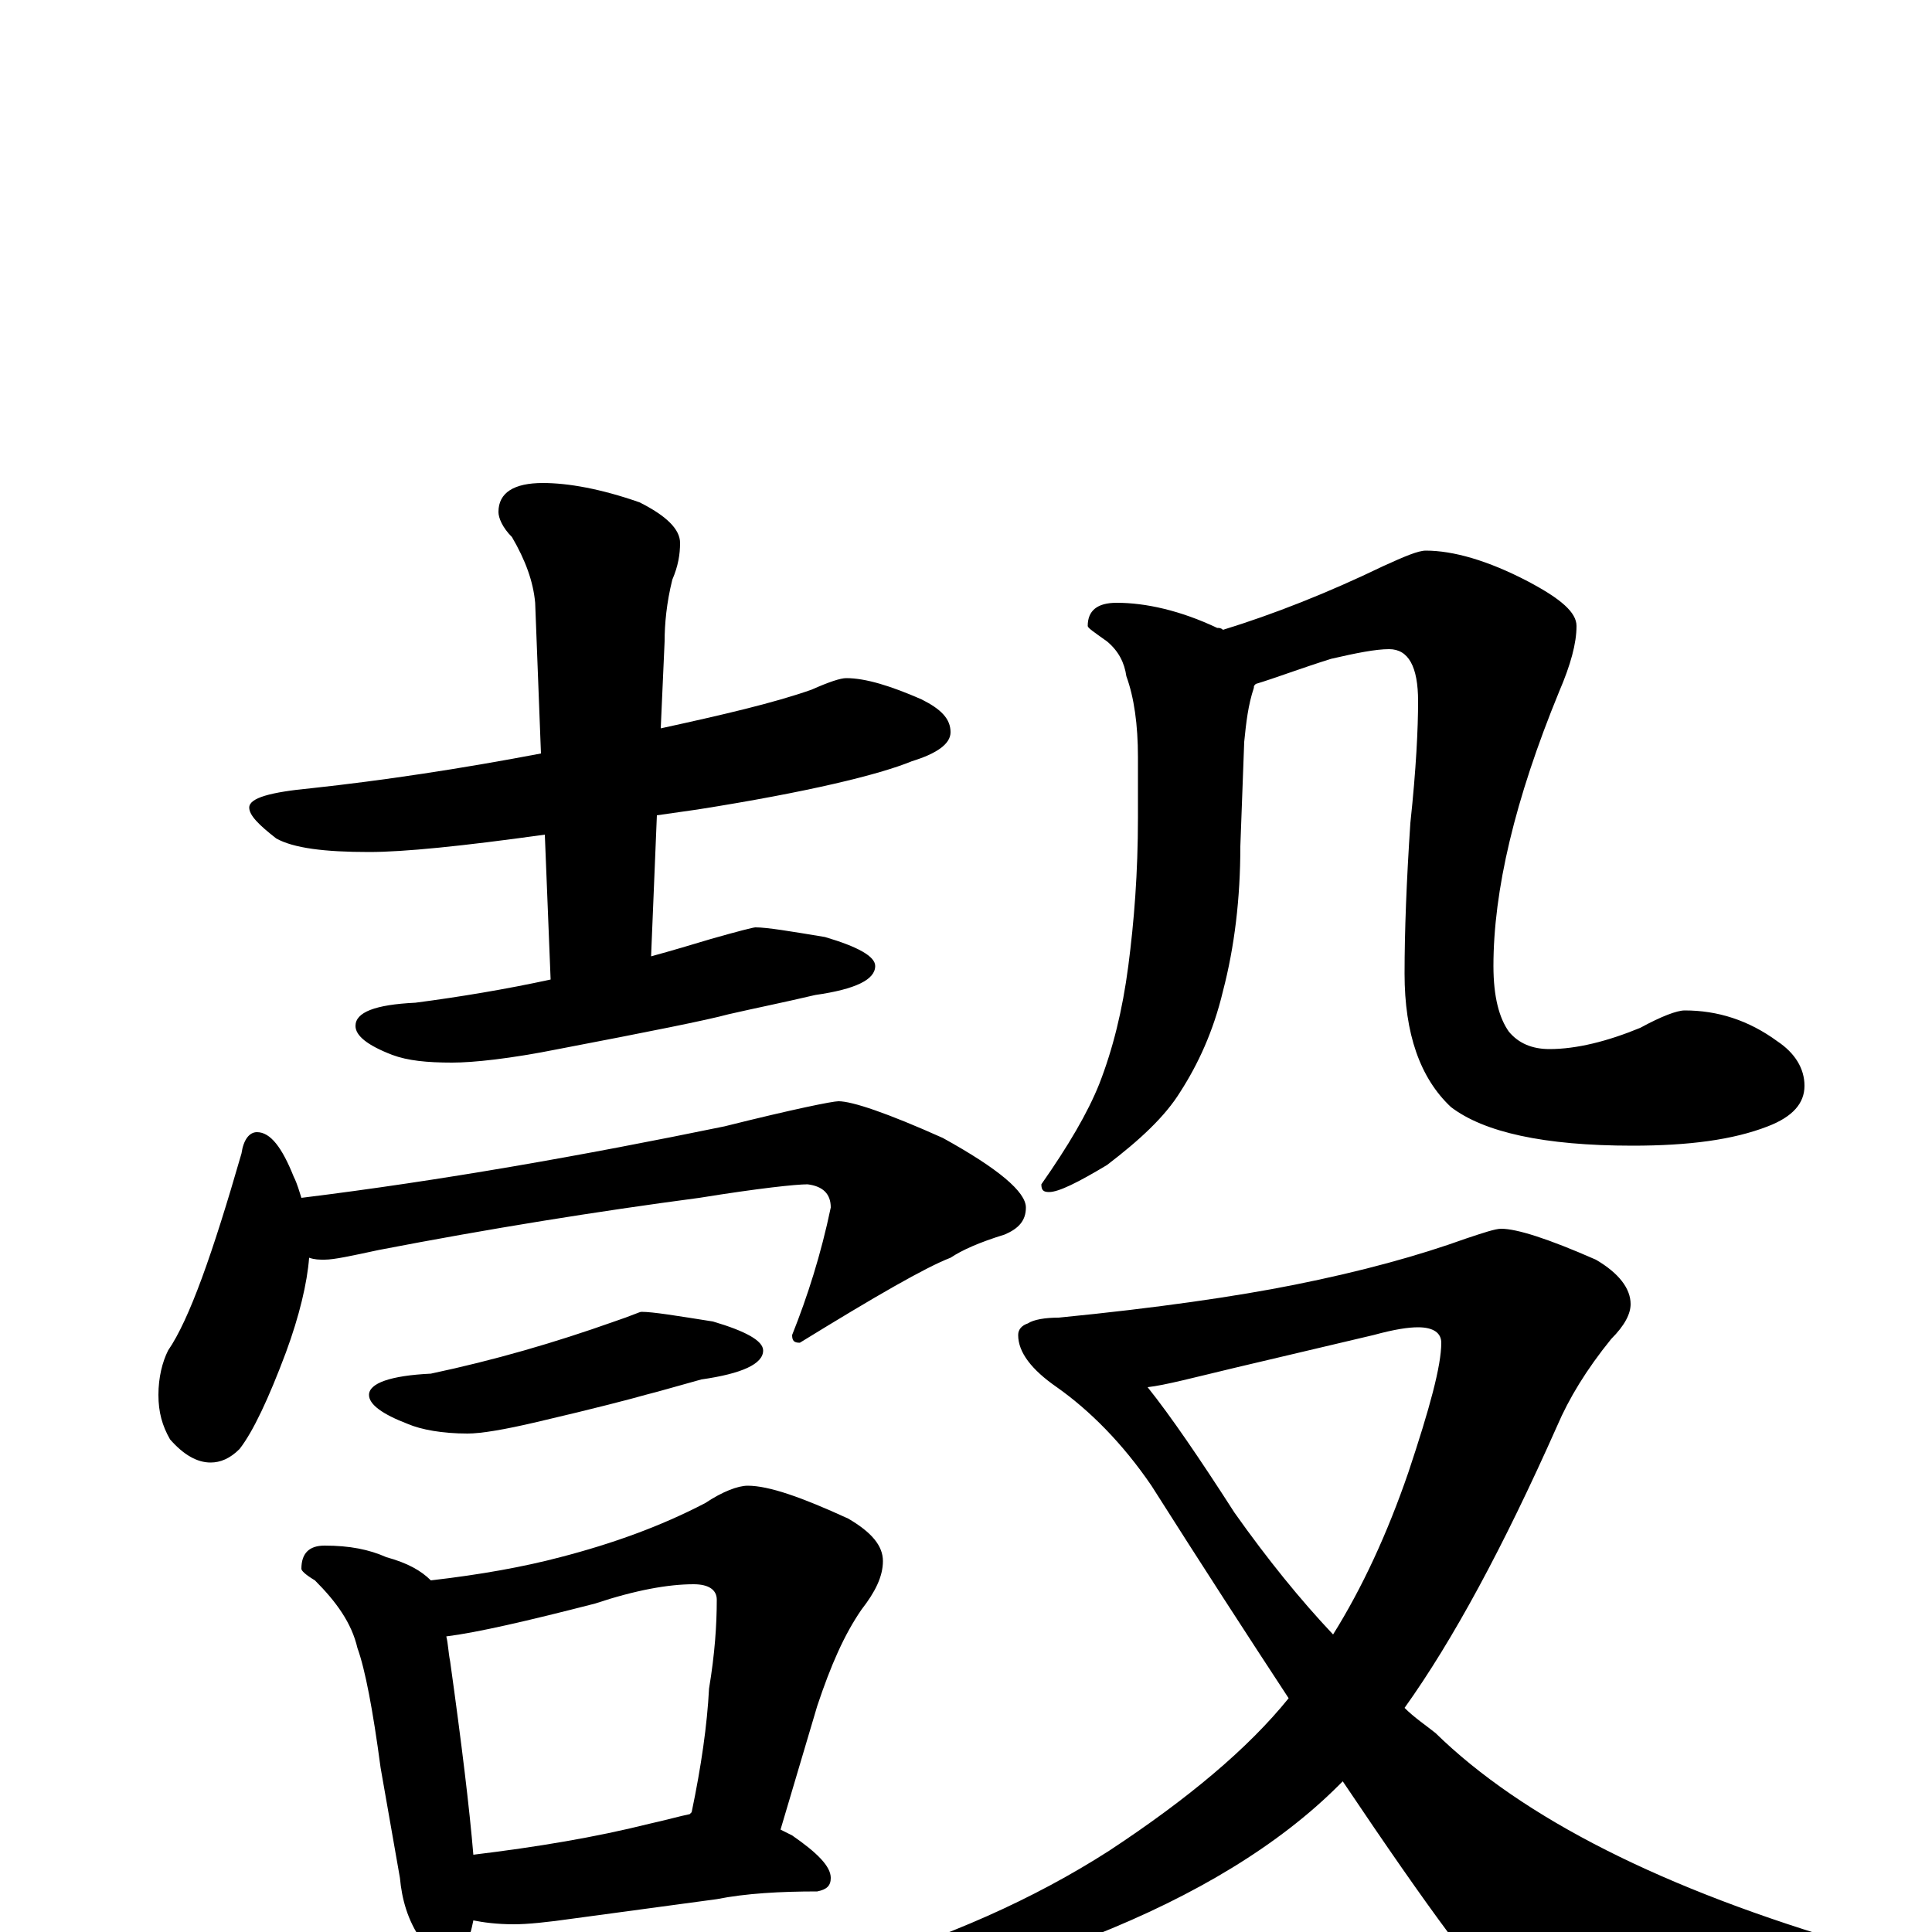 <?xml version="1.0" encoding="utf-8" ?>
<!DOCTYPE svg PUBLIC "-//W3C//DTD SVG 1.1//EN" "http://www.w3.org/Graphics/SVG/1.1/DTD/svg11.dtd">
<svg version="1.1" id="Layer_1" xmlns="http://www.w3.org/2000/svg" xmlns:xlink="http://www.w3.org/1999/xlink" x="0px" y="145px" width="1000px" height="1000px" viewBox="0 0 1000 1000" enable-background="new 0 0 1000 1000" xml:space="preserve">
<g id="Layer_1">
<path id="glyph" transform="matrix(1 0 0 -1 0 1000)" d="M438,649C448,649 461,645 477,638C487,633 492,628 492,621C492,615 485,610 472,606C455,599 418,590 361,581C354,580 347,579 340,578l-3,-73C348,508 358,511 368,514C382,518 390,520 391,520C397,520 409,518 427,515C444,510 453,505 453,500C453,493 443,488 422,485C405,481 390,478 377,475C366,472 336,466 289,457C264,452 245,450 234,450C221,450 211,451 203,454C190,459 184,464 184,469C184,476 194,480 215,481C238,484 262,488 285,493l-3,75C239,562 209,559 191,559C168,559 152,561 143,566C134,573 129,578 129,582C129,587 140,590 161,592C198,596 238,602 280,610l-3,78C276,699 272,710 265,722C260,727 258,732 258,735C258,745 266,750 281,750C294,750 311,747 331,740C345,733 352,726 352,719C352,713 351,707 348,700C345,688 344,677 344,668l-2,-45C374,630 400,636 420,643C429,647 435,649 438,649M133,414C140,414 146,406 152,391C154,387 155,383 156,380C229,389 302,402 375,417C411,426 431,430 434,430C441,430 459,424 488,411C517,395 531,383 531,375C531,368 527,364 520,361C507,357 498,353 492,349C479,344 453,329 414,305C411,305 410,306 410,309C418,329 425,351 430,375C430,382 426,386 418,387C412,387 393,385 362,380C309,373 253,364 196,353C182,350 173,348 168,348C165,348 163,348 160,349C159,336 155,319 148,300C139,276 131,259 124,250C119,245 114,243 109,243C102,243 95,247 88,255C84,262 82,269 82,278C82,287 84,295 87,301C98,317 110,351 125,403C126,410 129,414 133,414M332,321C338,321 350,319 369,316C386,311 395,306 395,301C395,294 384,289 363,286C352,283 342,280 334,278C327,276 308,271 278,264C261,260 249,258 242,258C229,258 218,260 211,263C198,268 191,273 191,278C191,284 202,288 223,289C256,296 287,305 318,316C327,319 331,321 332,321M168,200C181,200 191,198 200,194C211,191 218,187 223,182C249,185 271,189 290,194C317,201 342,210 365,222C374,228 382,231 387,231C398,231 415,225 439,214C451,207 457,200 457,192C457,184 453,176 446,167C437,154 430,138 423,117l-19,-64C406,52 408,51 410,50C423,41 430,34 430,28C430,24 428,22 423,21C404,21 386,20 371,17l-74,-10C283,5 273,4 266,4C257,4 250,5 245,6C244,1 243,-3 241,-6C238,-12 234,-15 230,-15C225,-15 221,-11 218,-4C211,6 208,17 207,28l-10,57C193,115 189,136 185,147C182,160 174,171 163,182C158,185 156,187 156,188C156,196 160,200 168,200M245,40C278,44 308,49 336,56C345,58 352,60 357,61l1,1C363,86 366,107 367,126C370,144 371,159 371,172C371,177 367,180 359,180C346,180 329,177 308,170C273,161 247,155 231,153C232,149 232,145 233,140C239,97 243,64 245,40M578,688C593,688 611,684 630,675C631,675 632,675 633,674C659,682 687,693 716,707C727,712 734,715 738,715C752,715 770,710 791,699C808,690 816,683 816,676C816,667 813,656 807,642C784,586 773,539 773,500C773,484 776,473 781,466C786,460 793,457 802,457C816,457 832,461 849,468C860,474 868,477 872,477C889,477 905,472 920,461C929,455 934,447 934,438C934,429 928,422 915,417C897,410 874,407 845,407C799,407 768,414 751,427C735,442 727,465 727,496C727,518 728,544 730,574C733,602 734,623 734,637C734,655 729,664 719,664C712,664 702,662 689,659C673,654 660,649 650,646C649,645 649,645 649,644C646,635 645,626 644,616l-2,-54C642,535 639,510 633,487C628,466 620,449 611,435C603,422 590,410 573,397C558,388 548,383 543,383C540,383 539,384 539,387C553,407 563,424 569,439C576,457 581,477 584,500C587,523 589,548 589,577l0,31C589,625 587,639 583,650C582,657 579,663 573,668C566,673 563,675 563,676C563,684 568,688 578,688M777,364C785,364 801,359 826,348C838,341 844,333 844,325C844,320 841,314 834,307C821,291 812,276 806,262C778,199 752,151 727,116C732,111 738,107 743,103C788,59 861,22 961,-7C972,-10 977,-16 977,-23C977,-26 972,-30 961,-33C907,-47 862,-54 827,-54C808,-54 793,-48 781,-37C768,-27 740,11 695,78C694,77 694,77 693,76C662,45 619,19 566,-2C521,-21 484,-31 457,-31C439,-31 430,-28 430,-23C430,-21 433,-19 439,-18C490,-3 535,17 574,42C615,69 646,95 667,121C646,153 622,190 596,231C581,253 564,270 547,282C534,291 527,300 527,309C527,312 529,314 532,315C535,317 541,318 548,318C599,323 640,329 670,335C705,342 734,350 759,359C768,362 774,364 777,364M594,282C606,267 621,245 639,217C656,193 673,172 690,154C705,178 718,206 729,238C740,271 746,293 746,305C746,310 742,313 734,313C729,313 722,312 711,309l-72,-17C618,287 603,283 594,282z"/>
</g>
</svg>
